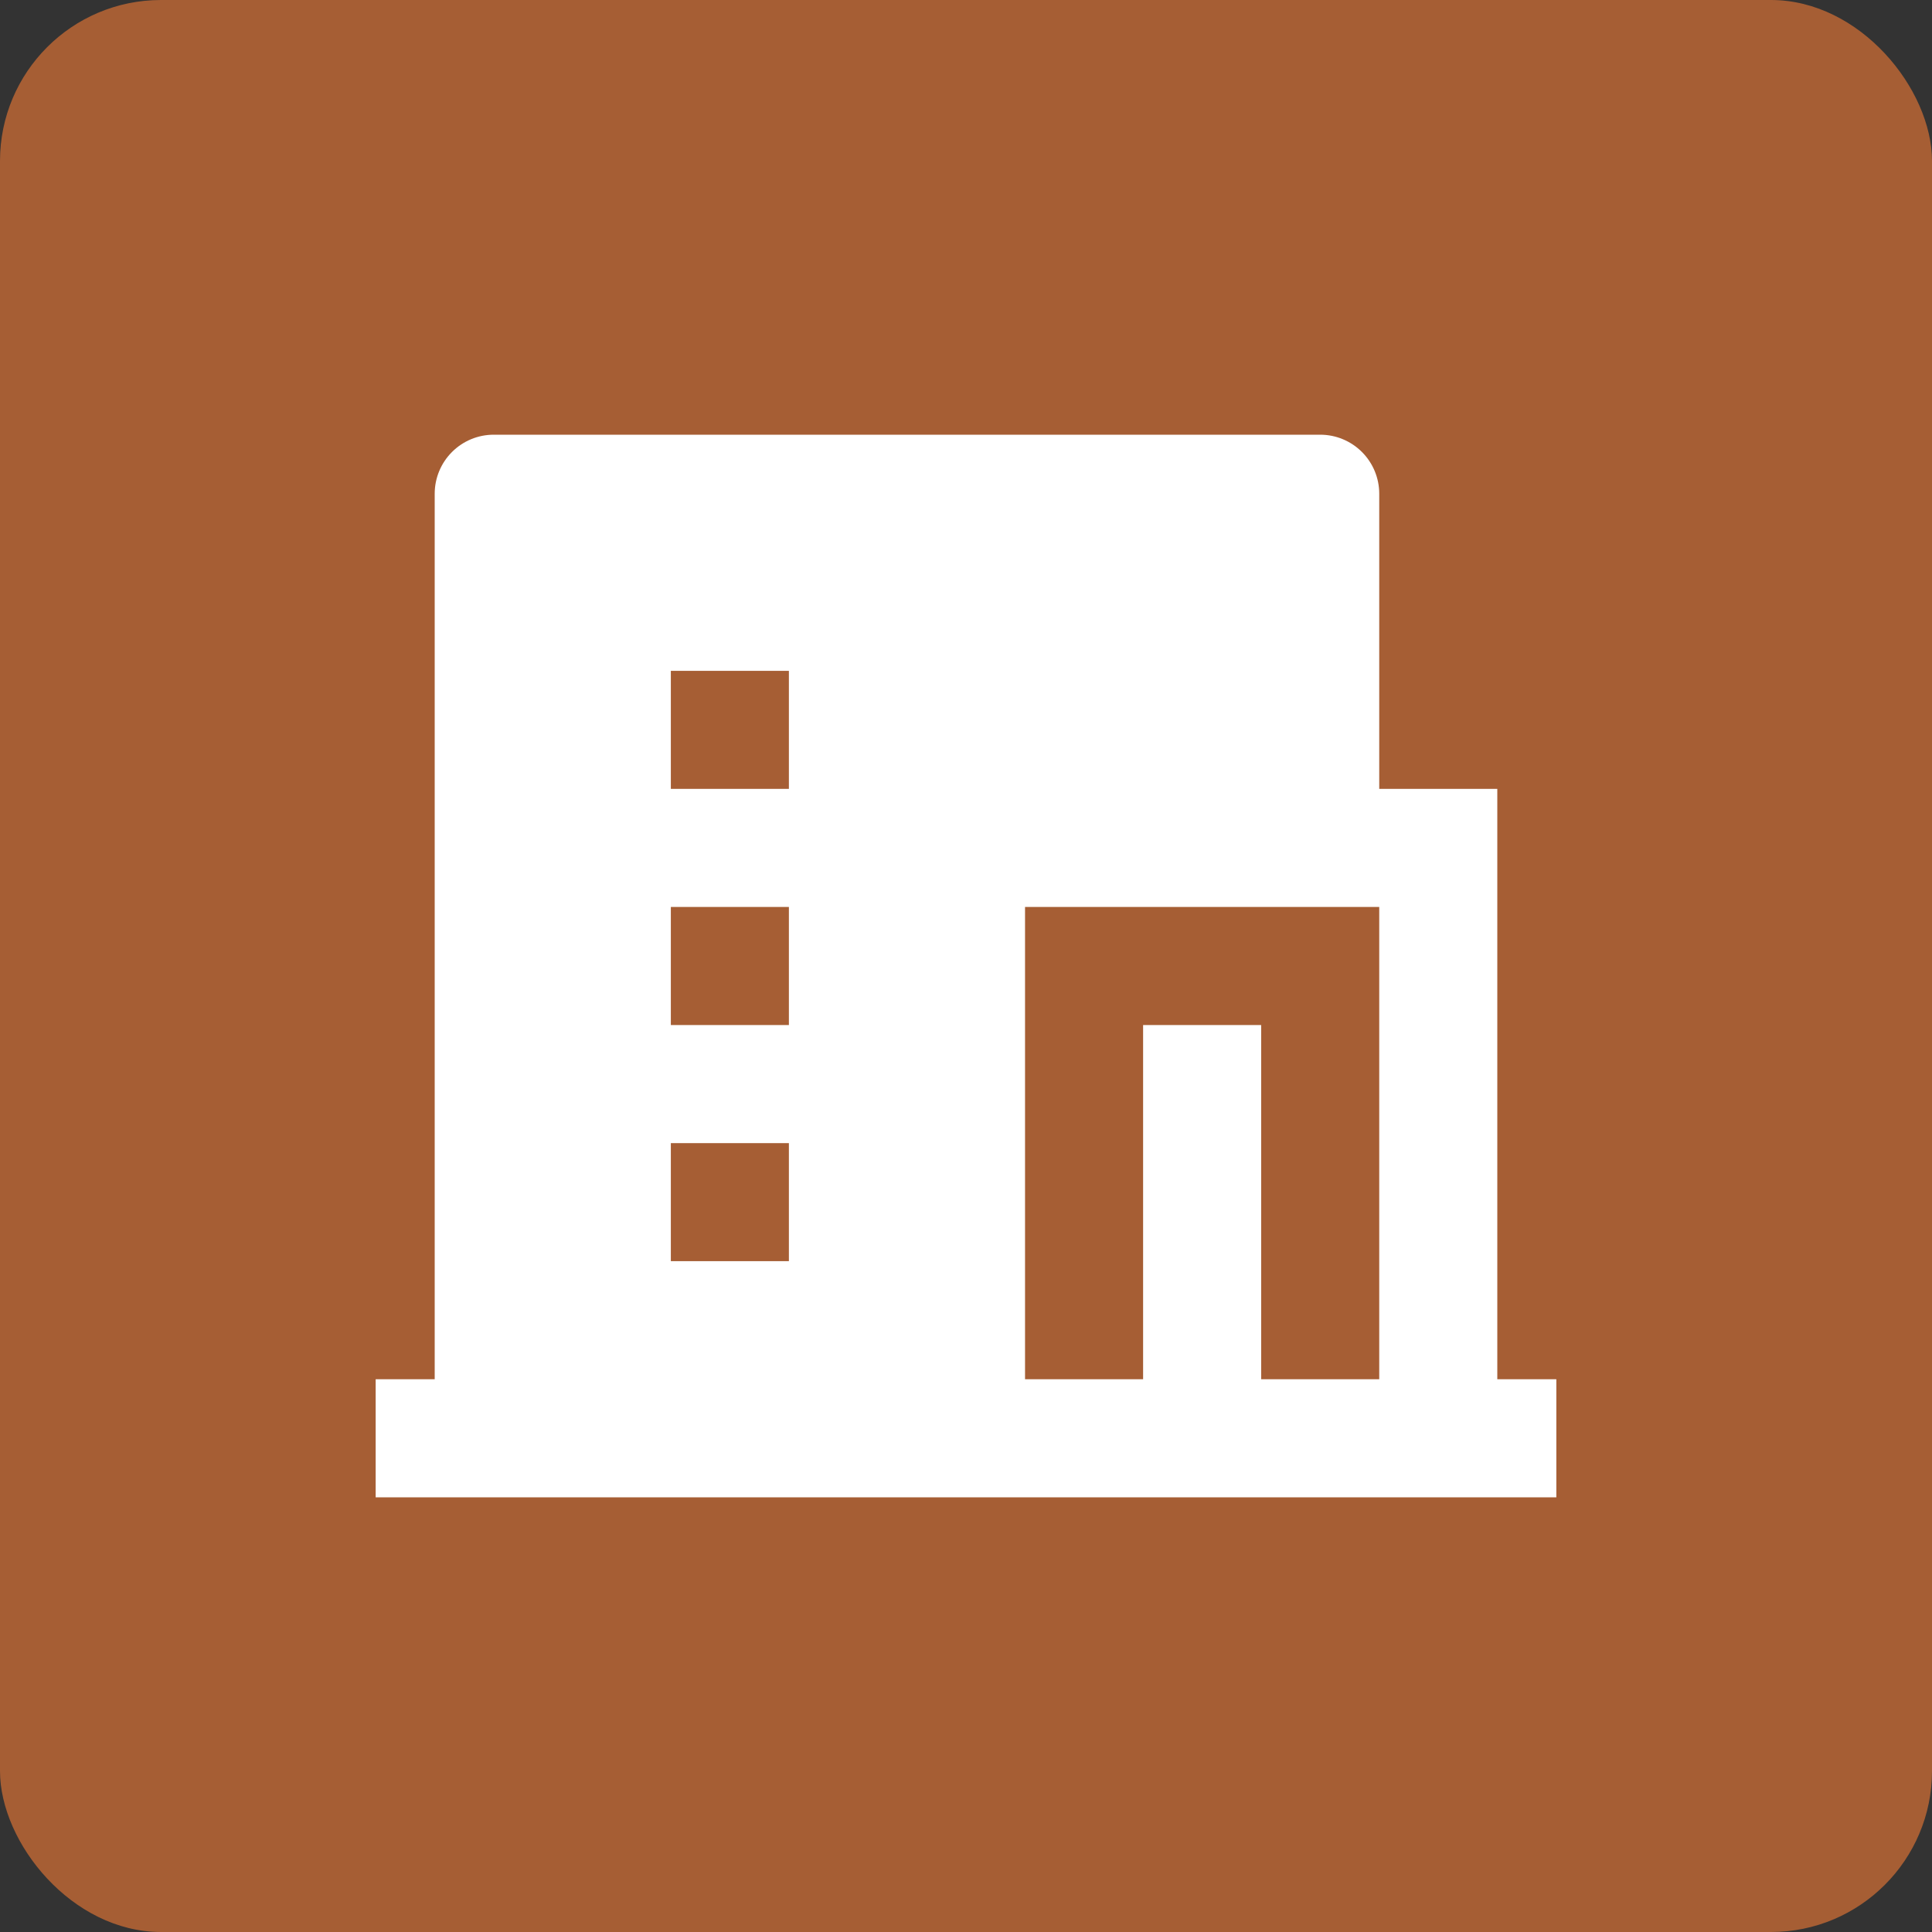 <svg width="120" height="120" viewBox="0 0 120 120" fill="none" xmlns="http://www.w3.org/2000/svg">
<rect x="0" y="0" width="120" height="120" fill="#333333" stroke="none"/>
<rect width="120" height="120" rx="10" fill="#A65E34"/>
<path d="M78.333 85.667H85.667V56.333H63.667V85.667H71V63.667H78.333V85.667ZM27 85.667V30.667C27 29.694 27.386 28.762 28.074 28.074C28.762 27.386 29.694 27 30.667 27H82C82.972 27 83.905 27.386 84.593 28.074C85.28 28.762 85.667 29.694 85.667 30.667V49H93V85.667H96.667V93H23.333V85.667H27ZM41.667 56.333V63.667H49V56.333H41.667ZM41.667 71V78.333H49V71H41.667ZM41.667 41.667V49H49V41.667H41.667Z" fill="white"/>
</svg>

